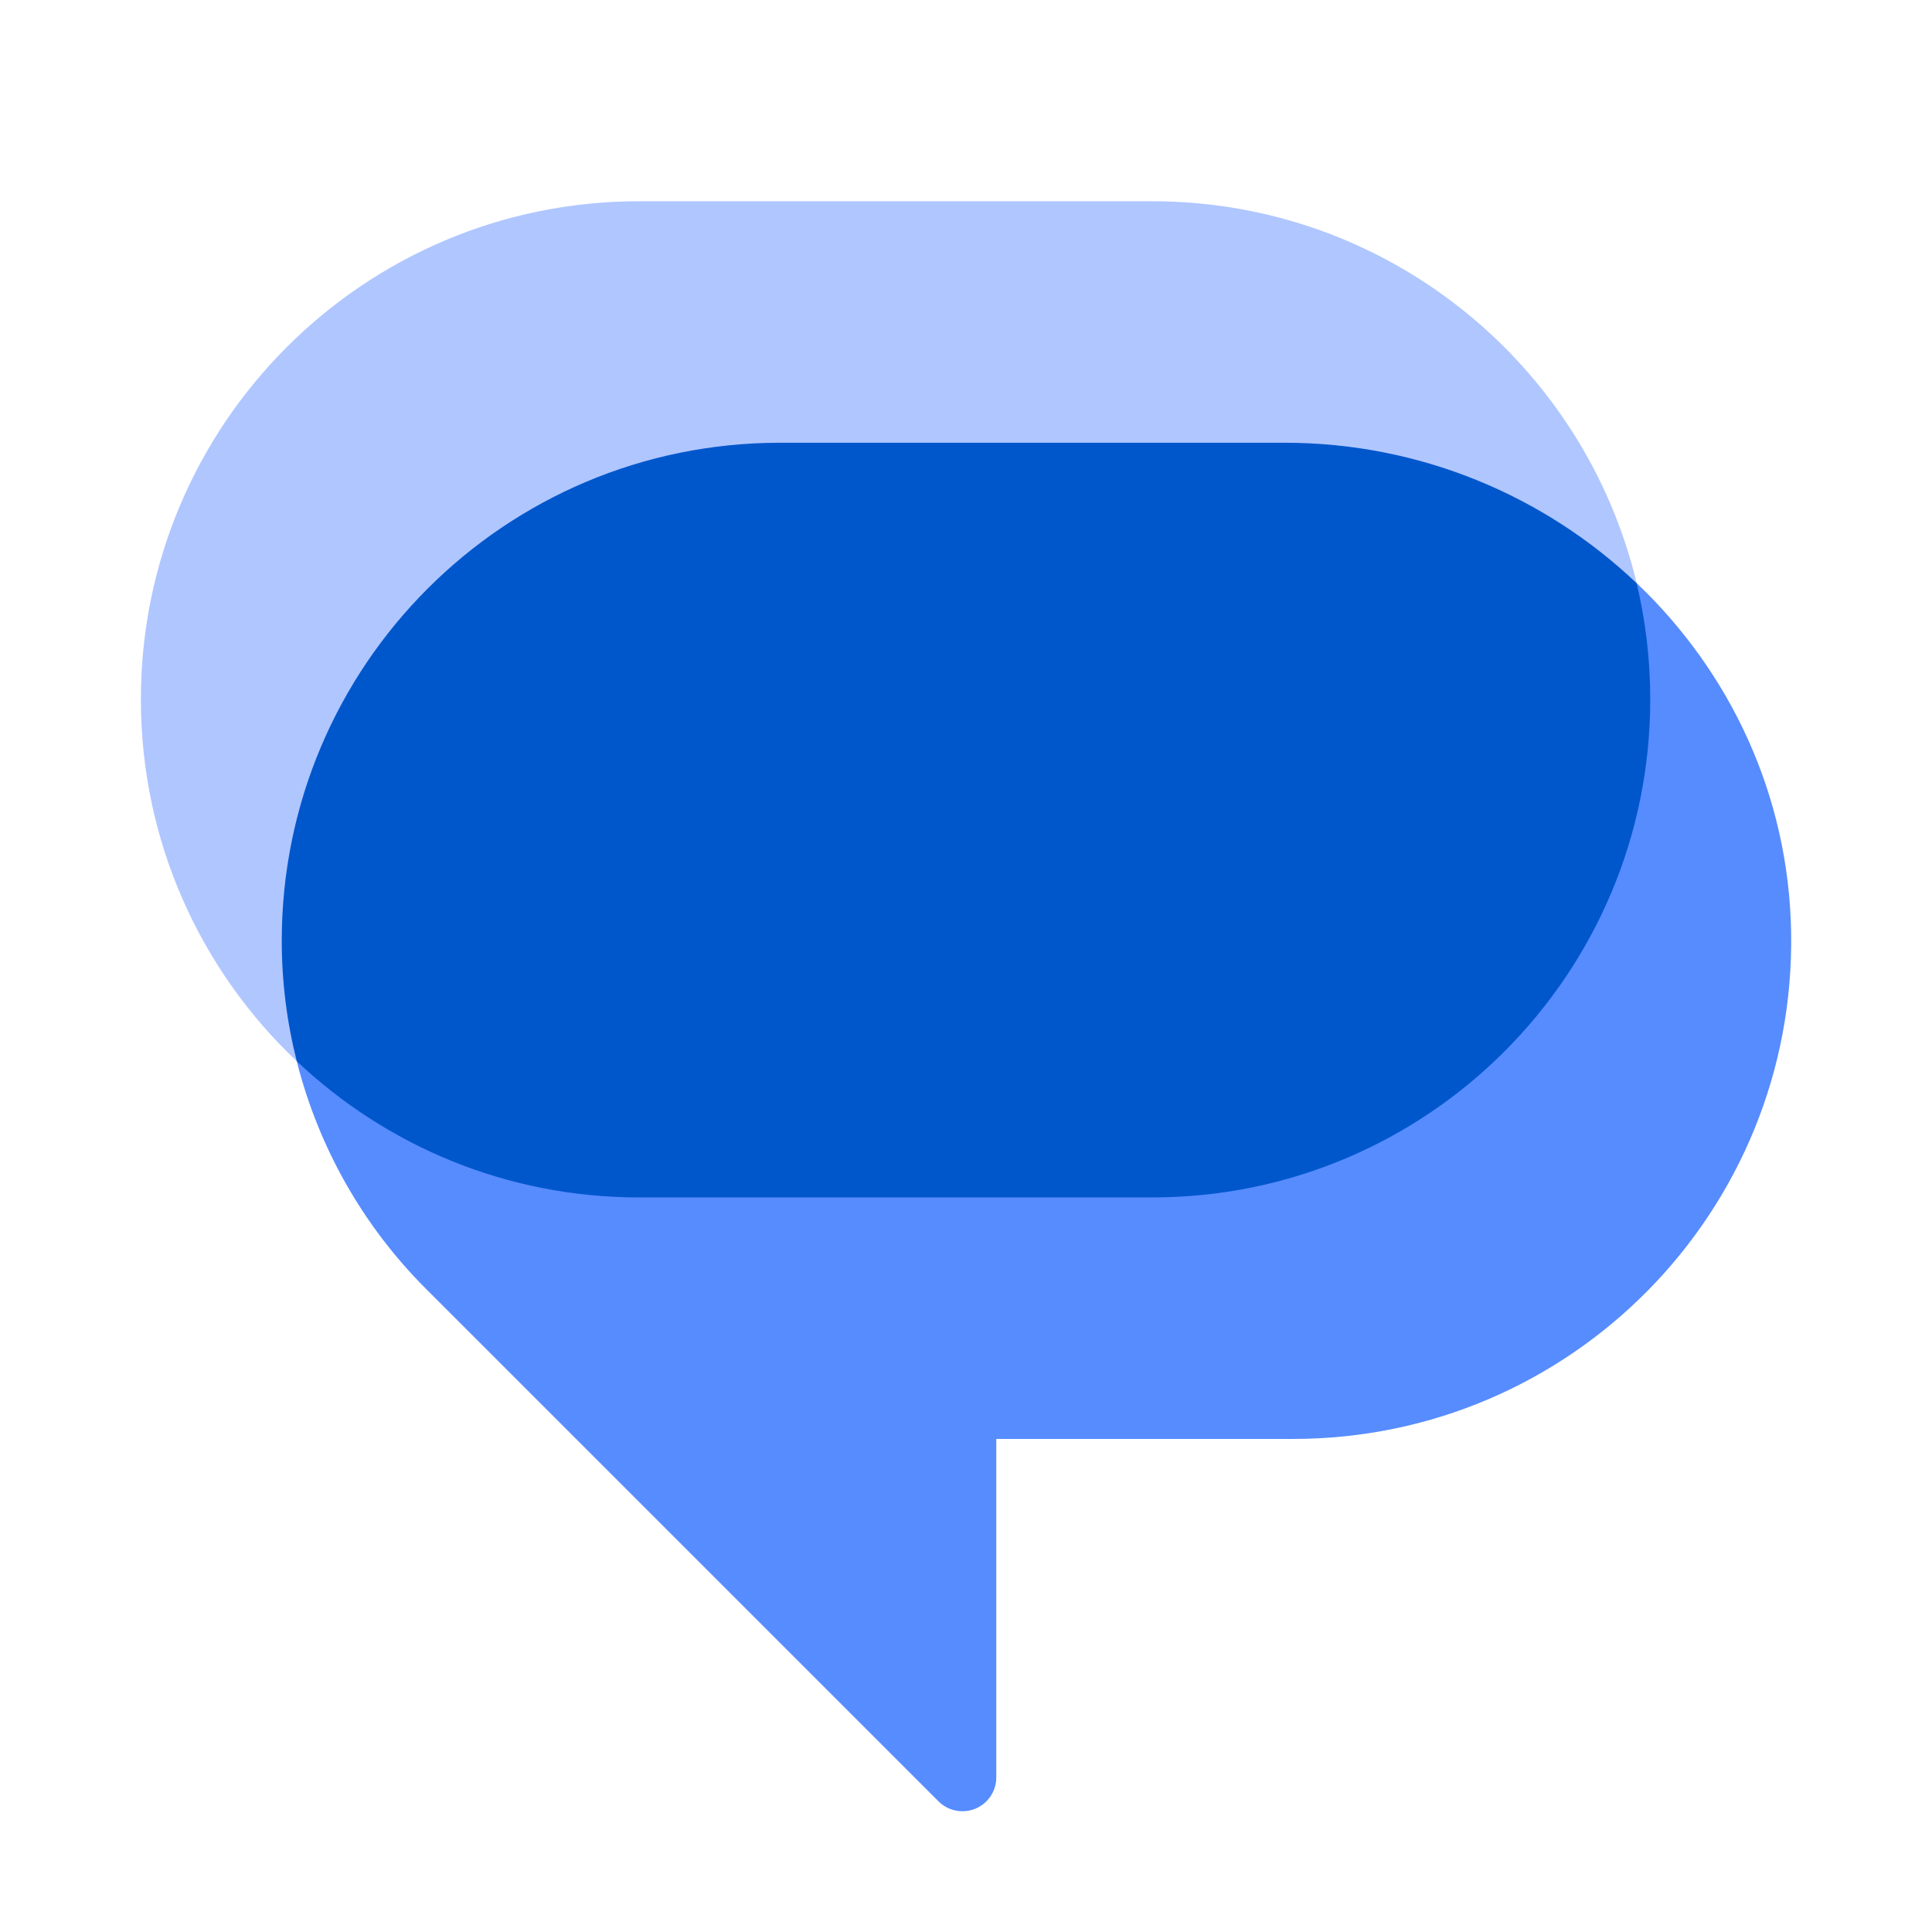 <svg xmlns="http://www.w3.org/2000/svg" enable-background="new 0 0 192 192" height="192" viewBox="0 0 192 192" width="192"><rect fill="none" height="192" width="192"/><g><g><path d="M162.65 57.96C157.45 36.19 137.86 20 114.5 20h-51C36.16 20 14 42.16 14 69.5c0 14.16 5.95 26.94 15.49 35.96l133.16-47.5z" fill="#B0C6FF"/><path d="M29.49 105.46c2.14 8.48 6.54 16.32 12.83 22.61l50.95 50.95c.63.63 1.48.98 2.38.98 1.85 0 3.36-1.5 3.36-3.36V143h29.5c27.62 0 49.96-22.62 49.49-50.35-.23-13.67-6.1-25.91-15.35-34.7L29.49 105.46z" fill="#578CFF"/><path d="M114.5 119c27.34 0 49.5-22.16 49.5-49.5 0-3.97-.47-7.84-1.35-11.54C153.54 49.3 141.16 44 127.69 44H77.5C50.16 44 28 66.16 28 93.5c0 4.07.51 8.08 1.49 11.96C38.36 113.85 50.33 119 63.5 119h51z" fill="#0057CC"/></g></g></svg>